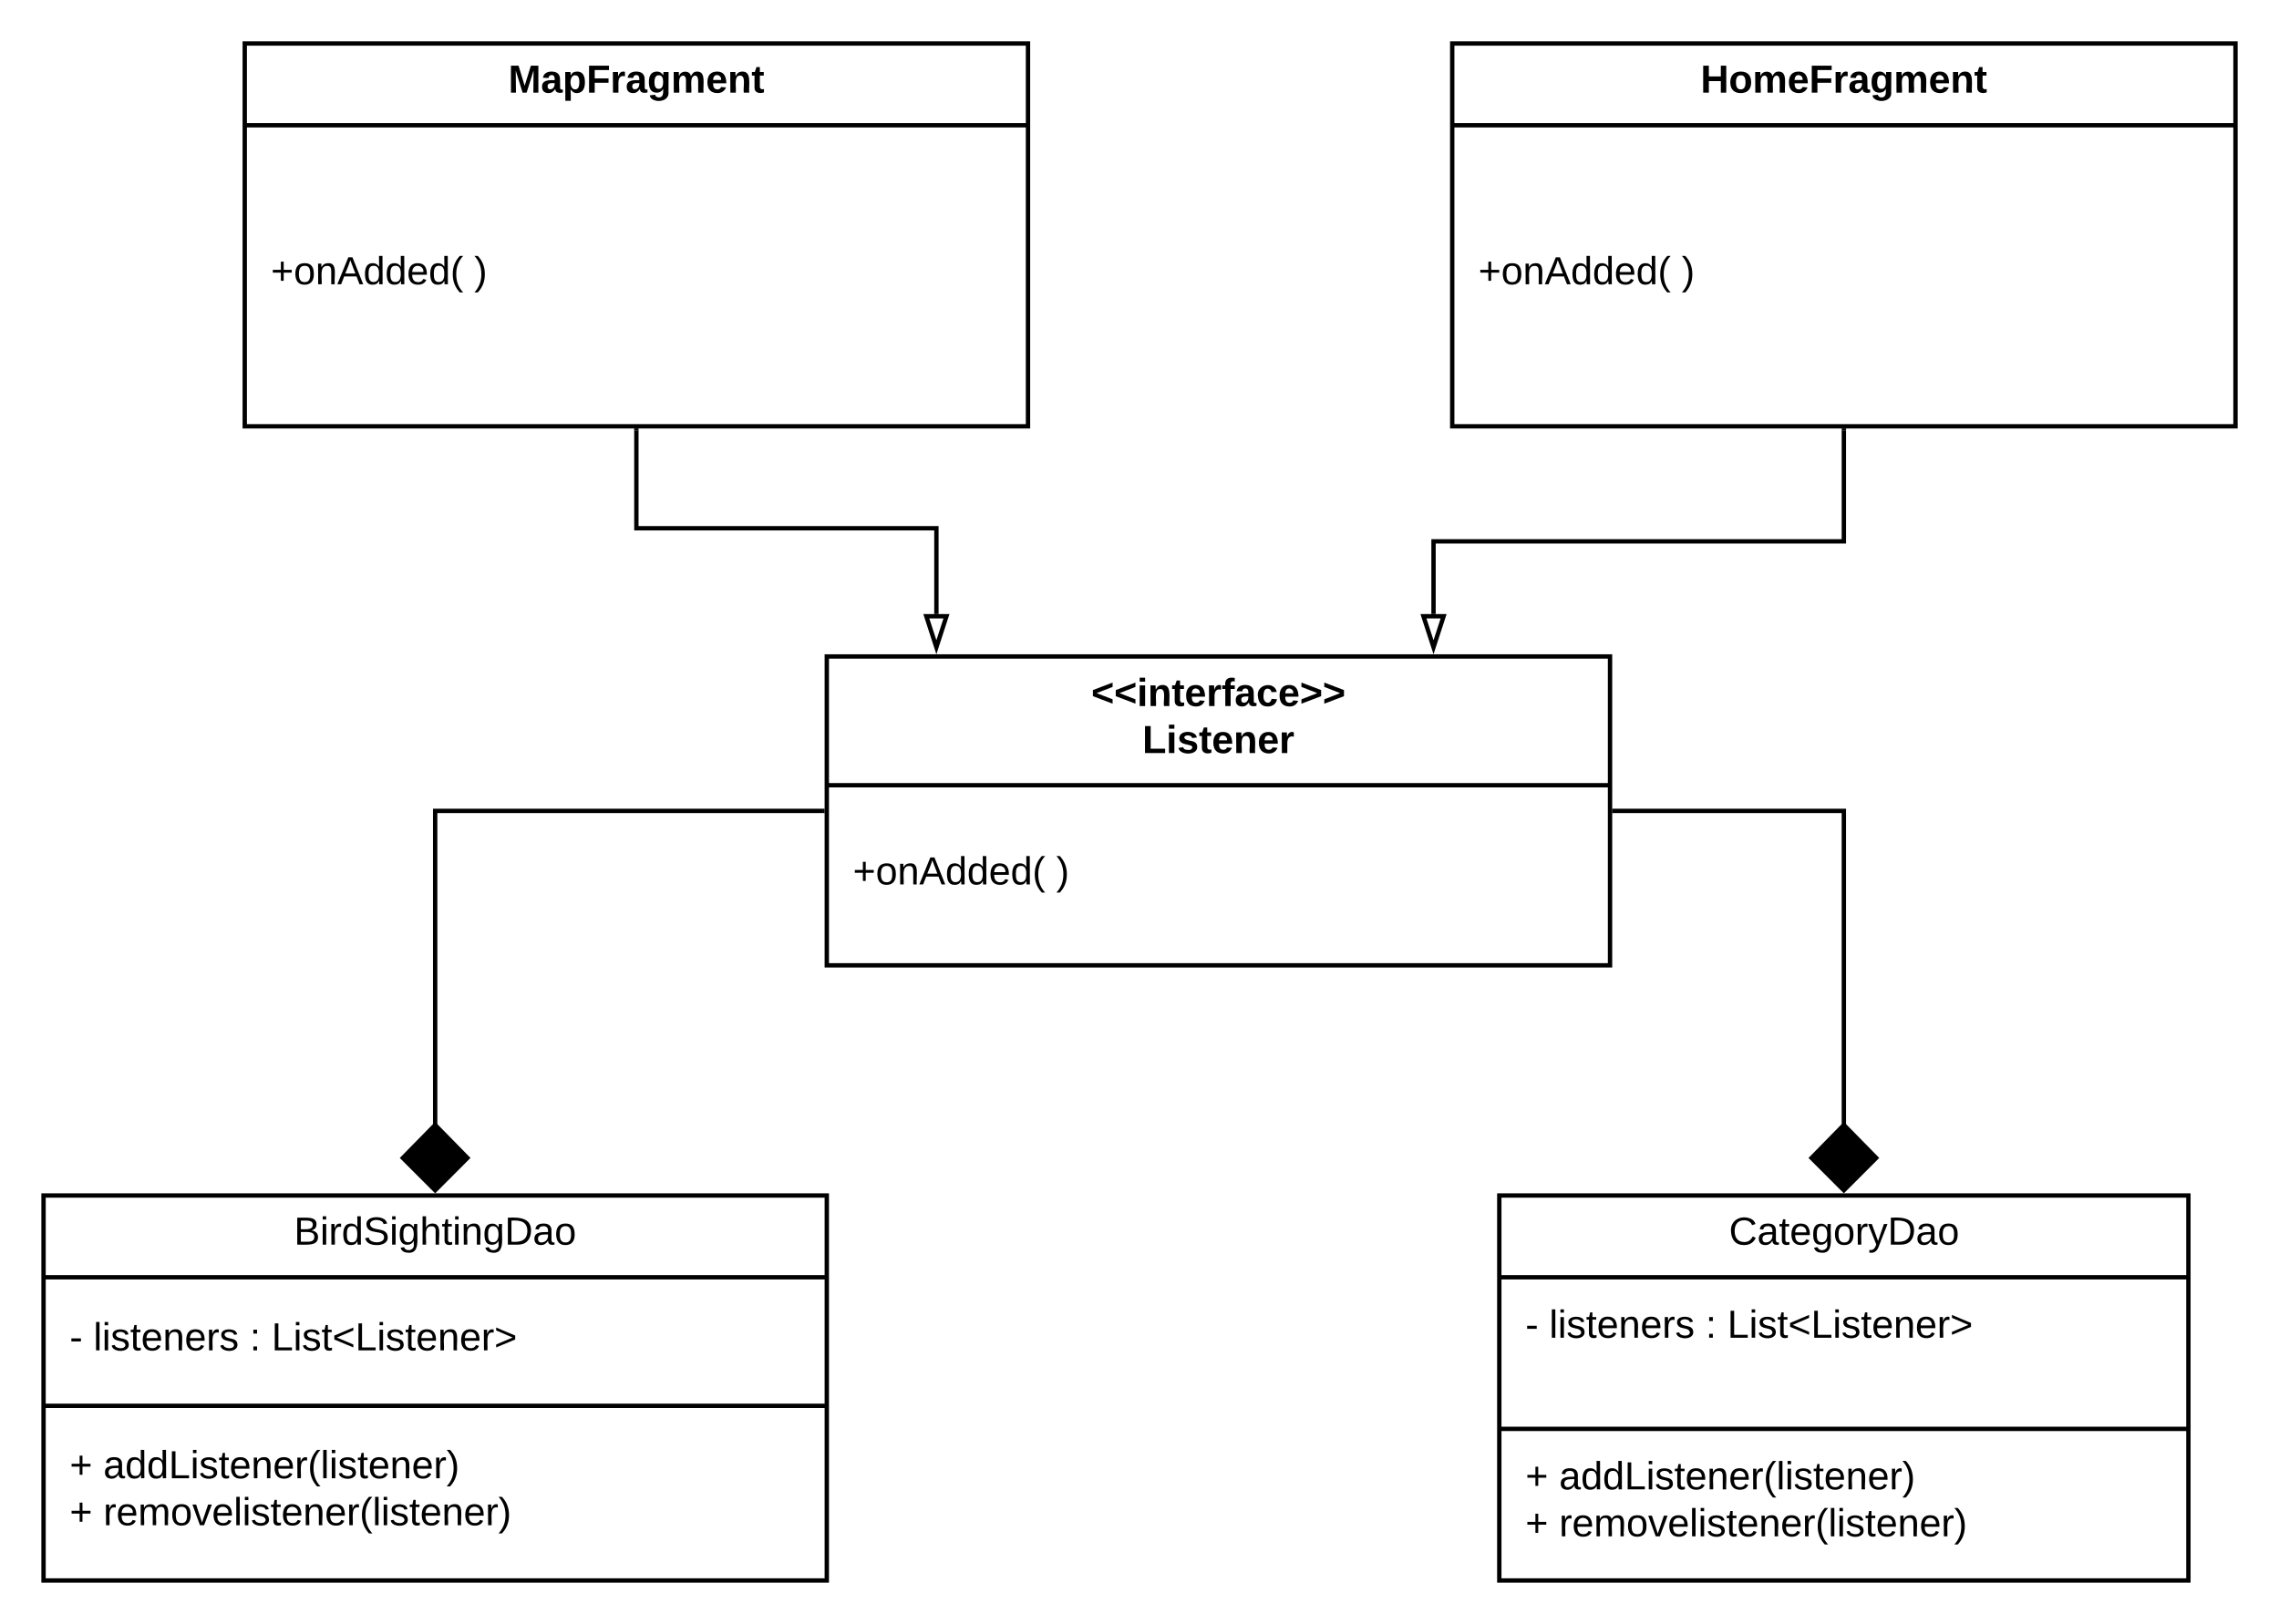 <svg xmlns="http://www.w3.org/2000/svg" xmlns:xlink="http://www.w3.org/1999/xlink" xmlns:lucid="lucid" width="1047.48" height="746.64"><g transform="translate(-273.689 -23.465)" lucid:page-tab-id="0_0"><path d="M0 0h1870.4v1323.2H0z" fill="#fff"/><path d="M293.7 573.1h360v177h-360z" stroke="#000" stroke-width="2" fill="#fff"/><path d="M293.7 610.7h360m-360 59.1h360" stroke="#000" stroke-width="2" fill="none"/><use xlink:href="#a" transform="matrix(1,0,0,1,301.689,581.1) translate(107.125 14.6)"/><use xlink:href="#b" transform="matrix(1,0,0,1,305.689,618.7) translate(0 25.6)"/><use xlink:href="#c" transform="matrix(1,0,0,1,305.689,618.7) translate(10.95 25.6)"/><use xlink:href="#d" transform="matrix(1,0,0,1,305.689,618.7) translate(82.8 25.6)"/><use xlink:href="#e" transform="matrix(1,0,0,1,305.689,618.7) translate(92.8 25.6)"/><use xlink:href="#f" transform="matrix(1,0,0,1,305.689,677.8) translate(0 25.3)"/><use xlink:href="#g" transform="matrix(1,0,0,1,305.689,677.8) translate(15.5 25.3)"/><use xlink:href="#f" transform="matrix(1,0,0,1,305.689,677.8) translate(0 46.9)"/><use xlink:href="#h" transform="matrix(1,0,0,1,305.689,677.8) translate(15.5 46.9)"/><path d="M962.8 573.1h316.73v177H962.8z" stroke="#000" stroke-width="2" fill="#fff"/><path d="M962.8 610.7h316.73M962.8 680.4h316.73" stroke="#000" stroke-width="2" fill="none"/><use xlink:href="#i" transform="matrix(1,0,0,1,970.801,581.1) translate(97.575 14.6)"/><use xlink:href="#b" transform="matrix(1,0,0,1,974.801,618.7) translate(0 19.8)"/><use xlink:href="#c" transform="matrix(1,0,0,1,974.801,618.7) translate(10.95 19.8)"/><use xlink:href="#d" transform="matrix(1,0,0,1,974.801,618.7) translate(82.8 19.8)"/><use xlink:href="#j" transform="matrix(1,0,0,1,974.801,618.7) translate(92.8 19.8)"/><use xlink:href="#k" transform="matrix(1,0,0,1,974.801,618.7) translate(0 41.4)"/><use xlink:href="#f" transform="matrix(1,0,0,1,974.801,688.4) translate(0 19.8)"/><use xlink:href="#g" transform="matrix(1,0,0,1,974.801,688.4) translate(15.5 19.8)"/><use xlink:href="#f" transform="matrix(1,0,0,1,974.801,688.4) translate(0 41.4)"/><use xlink:href="#h" transform="matrix(1,0,0,1,974.801,688.4) translate(15.5 41.4)"/><path d="M653.7 325.28h360v142h-360z" stroke="#000" stroke-width="2" fill="#fff"/><path d="M653.7 384.48h360" stroke="#000" stroke-width="2" fill="none"/><use xlink:href="#l" transform="matrix(1,0,0,1,661.689,333.282) translate(113.575 14.8)"/><use xlink:href="#m" transform="matrix(1,0,0,1,661.689,333.282) translate(137.075 36.4)"/><use xlink:href="#n" transform="matrix(1,0,0,1,665.689,392.482) translate(0 37.6)"/><use xlink:href="#o" transform="matrix(1,0,0,1,665.689,392.482) translate(93.45 37.6)"/><path d="M651.7 396.28h-178v145.07" stroke="#000" stroke-width="2" fill="none"/><path d="M652.7 397.28h-1.04v-2h1.03z"/><path d="M473.7 570.7l-14.86-14.86 14.85-15.15 14.84 15.14z" stroke="#000" stroke-width="2"/><path d="M1015.7 396.28h105.47v145.07" stroke="#000" stroke-width="2" fill="none"/><path d="M1015.72 397.28h-1.03v-2h1.02z"/><path d="M1121.17 570.7l-14.85-14.86 14.85-15.15 14.85 15.14z" stroke="#000" stroke-width="2"/><path d="M386.18 43.46h360v176h-360z" stroke="#000" stroke-width="2" fill="#fff"/><path d="M386.18 81.06h360" stroke="#000" stroke-width="2" fill="none"/><g><use xlink:href="#p" transform="matrix(1,0,0,1,394.184,51.465) translate(113.15 14.6)"/></g><g><use xlink:href="#n" transform="matrix(1,0,0,1,398.184,89.065) translate(0 65.1)"/><use xlink:href="#o" transform="matrix(1,0,0,1,398.184,89.065) translate(93.45 65.1)"/></g><path d="M941.17 43.46h360v176h-360z" stroke="#000" stroke-width="2" fill="#fff"/><path d="M941.17 81.06h360" stroke="#000" stroke-width="2" fill="none"/><g><use xlink:href="#q" transform="matrix(1,0,0,1,949.167,51.465) translate(106.15 14.6)"/></g><g><use xlink:href="#n" transform="matrix(1,0,0,1,953.167,89.065) translate(0 65.1)"/><use xlink:href="#o" transform="matrix(1,0,0,1,953.167,89.065) translate(93.45 65.1)"/></g><path d="M566.18 221.46v44.87h137.9v39.45" stroke="#000" stroke-width="2" fill="none"/><path d="M567.18 221.5h-2v-1.04h2z"/><path d="M704.07 321.05l-4.63-14.27h9.27z" stroke="#000" stroke-width="2" fill="#fff"/><path d="M1121.17 221.46v50.9h-188.6v33.42" stroke="#000" stroke-width="2" fill="none"/><path d="M1122.17 221.5h-2v-1.04h2z"/><path d="M932.57 321.05l-4.63-14.27h9.27z" stroke="#000" stroke-width="2" fill="#fff"/><defs><path d="M160-131c35 5 61 23 61 61C221 17 115-2 30 0v-248c76 3 177-17 177 60 0 33-19 50-47 57zm-97-11c50-1 110 9 110-42 0-47-63-36-110-37v79zm0 115c55-2 124 14 124-45 0-56-70-42-124-44v89" id="r"/><path d="M24-231v-30h32v30H24zM24 0v-190h32V0H24" id="s"/><path d="M114-163C36-179 61-72 57 0H25l-1-190h30c1 12-1 29 2 39 6-27 23-49 58-41v29" id="t"/><path d="M85-194c31 0 48 13 60 33l-1-100h32l1 261h-30c-2-10 0-23-3-31C134-8 116 4 85 4 32 4 16-35 15-94c0-66 23-100 70-100zm9 24c-40 0-46 34-46 75 0 40 6 74 45 74 42 0 51-32 51-76 0-42-9-74-50-73" id="u"/><path d="M185-189c-5-48-123-54-124 2 14 75 158 14 163 119 3 78-121 87-175 55-17-10-28-26-33-46l33-7c5 56 141 63 141-1 0-78-155-14-162-118-5-82 145-84 179-34 5 7 8 16 11 25" id="v"/><path d="M177-190C167-65 218 103 67 71c-23-6-38-20-44-43l32-5c15 47 100 32 89-28v-30C133-14 115 1 83 1 29 1 15-40 15-95c0-56 16-97 71-98 29-1 48 16 59 35 1-10 0-23 2-32h30zM94-22c36 0 50-32 50-73 0-42-14-75-50-75-39 0-46 34-46 75s6 73 46 73" id="w"/><path d="M106-169C34-169 62-67 57 0H25v-261h32l-1 103c12-21 28-36 61-36 89 0 53 116 60 194h-32v-121c2-32-8-49-39-48" id="x"/><path d="M59-47c-2 24 18 29 38 22v24C64 9 27 4 27-40v-127H5v-23h24l9-43h21v43h35v23H59v120" id="y"/><path d="M117-194c89-4 53 116 60 194h-32v-121c0-31-8-49-39-48C34-167 62-67 57 0H25l-1-190h30c1 10-1 24 2 32 11-22 29-35 61-36" id="z"/><path d="M30-248c118-7 216 8 213 122C240-48 200 0 122 0H30v-248zM63-27c89 8 146-16 146-99s-60-101-146-95v194" id="A"/><path d="M141-36C126-15 110 5 73 4 37 3 15-17 15-53c-1-64 63-63 125-63 3-35-9-54-41-54-24 1-41 7-42 31l-33-3c5-37 33-52 76-52 45 0 72 20 72 64v82c-1 20 7 32 28 27v20c-31 9-61-2-59-35zM48-53c0 20 12 33 32 33 41-3 63-29 60-74-43 2-92-5-92 41" id="B"/><path d="M100-194c62-1 85 37 85 99 1 63-27 99-86 99S16-35 15-95c0-66 28-99 85-99zM99-20c44 1 53-31 53-75 0-43-8-75-51-75s-53 32-53 75 10 74 51 75" id="C"/><g id="a"><use transform="matrix(0.05,0,0,0.05,0,0)" xlink:href="#r"/><use transform="matrix(0.05,0,0,0.05,12,0)" xlink:href="#s"/><use transform="matrix(0.05,0,0,0.05,15.95,0)" xlink:href="#t"/><use transform="matrix(0.05,0,0,0.05,21.9,0)" xlink:href="#u"/><use transform="matrix(0.05,0,0,0.05,31.9,0)" xlink:href="#v"/><use transform="matrix(0.05,0,0,0.05,43.9,0)" xlink:href="#s"/><use transform="matrix(0.05,0,0,0.05,47.85,0)" xlink:href="#w"/><use transform="matrix(0.05,0,0,0.05,57.85,0)" xlink:href="#x"/><use transform="matrix(0.05,0,0,0.05,67.85,0)" xlink:href="#y"/><use transform="matrix(0.05,0,0,0.05,72.85,0)" xlink:href="#s"/><use transform="matrix(0.05,0,0,0.05,76.8,0)" xlink:href="#z"/><use transform="matrix(0.05,0,0,0.05,86.8,0)" xlink:href="#w"/><use transform="matrix(0.05,0,0,0.05,96.8,0)" xlink:href="#A"/><use transform="matrix(0.05,0,0,0.05,109.75,0)" xlink:href="#B"/><use transform="matrix(0.05,0,0,0.05,119.75,0)" xlink:href="#C"/></g><path d="M16-82v-28h88v28H16" id="D"/><use transform="matrix(0.05,0,0,0.05,0,0)" xlink:href="#D" id="b"/><path d="M24 0v-261h32V0H24" id="E"/><path d="M135-143c-3-34-86-38-87 0 15 53 115 12 119 90S17 21 10-45l28-5c4 36 97 45 98 0-10-56-113-15-118-90-4-57 82-63 122-42 12 7 21 19 24 35" id="F"/><path d="M100-194c63 0 86 42 84 106H49c0 40 14 67 53 68 26 1 43-12 49-29l28 8c-11 28-37 45-77 45C44 4 14-33 15-96c1-61 26-98 85-98zm52 81c6-60-76-77-97-28-3 7-6 17-6 28h103" id="G"/><g id="c"><use transform="matrix(0.05,0,0,0.05,0,0)" xlink:href="#E"/><use transform="matrix(0.05,0,0,0.05,3.95,0)" xlink:href="#s"/><use transform="matrix(0.05,0,0,0.05,7.9,0)" xlink:href="#F"/><use transform="matrix(0.05,0,0,0.05,16.9,0)" xlink:href="#y"/><use transform="matrix(0.05,0,0,0.05,21.9,0)" xlink:href="#G"/><use transform="matrix(0.05,0,0,0.05,31.9,0)" xlink:href="#z"/><use transform="matrix(0.05,0,0,0.05,41.9,0)" xlink:href="#G"/><use transform="matrix(0.05,0,0,0.05,51.9,0)" xlink:href="#t"/><use transform="matrix(0.05,0,0,0.05,57.85,0)" xlink:href="#F"/></g><path d="M33-154v-36h34v36H33zM33 0v-36h34V0H33" id="H"/><use transform="matrix(0.05,0,0,0.05,0,0)" xlink:href="#H" id="d"/><path d="M30 0v-248h33v221h125V0H30" id="I"/><path d="M18-100v-36l175-74v27L42-118l151 64v27" id="J"/><path d="M18-27v-27l151-64-151-65v-27l175 74v36" id="K"/><g id="e"><use transform="matrix(0.05,0,0,0.05,0,0)" xlink:href="#I"/><use transform="matrix(0.05,0,0,0.05,10,0)" xlink:href="#s"/><use transform="matrix(0.05,0,0,0.05,13.95,0)" xlink:href="#F"/><use transform="matrix(0.05,0,0,0.05,22.95,0)" xlink:href="#y"/><use transform="matrix(0.05,0,0,0.05,27.95,0)" xlink:href="#J"/><use transform="matrix(0.05,0,0,0.05,38.45,0)" xlink:href="#I"/><use transform="matrix(0.05,0,0,0.05,48.45,0)" xlink:href="#s"/><use transform="matrix(0.05,0,0,0.05,52.4,0)" xlink:href="#F"/><use transform="matrix(0.05,0,0,0.05,61.4,0)" xlink:href="#y"/><use transform="matrix(0.05,0,0,0.05,66.4,0)" xlink:href="#G"/><use transform="matrix(0.05,0,0,0.05,76.4,0)" xlink:href="#z"/><use transform="matrix(0.05,0,0,0.05,86.4,0)" xlink:href="#G"/><use transform="matrix(0.05,0,0,0.05,96.4,0)" xlink:href="#t"/><use transform="matrix(0.05,0,0,0.05,102.35,0)" xlink:href="#K"/></g><path d="M118-107v75H92v-75H18v-26h74v-75h26v75h74v26h-74" id="L"/><use transform="matrix(0.05,0,0,0.05,0,0)" xlink:href="#L" id="f"/><path d="M87 75C49 33 22-17 22-94c0-76 28-126 65-167h31c-38 41-64 92-64 168S80 34 118 75H87" id="M"/><path d="M33-261c38 41 65 92 65 168S71 34 33 75H2C39 34 66-17 66-93S39-220 2-261h31" id="N"/><g id="g"><use transform="matrix(0.05,0,0,0.05,0,0)" xlink:href="#B"/><use transform="matrix(0.05,0,0,0.05,10,0)" xlink:href="#u"/><use transform="matrix(0.05,0,0,0.05,20,0)" xlink:href="#u"/><use transform="matrix(0.05,0,0,0.05,30,0)" xlink:href="#I"/><use transform="matrix(0.05,0,0,0.05,40,0)" xlink:href="#s"/><use transform="matrix(0.05,0,0,0.05,43.95,0)" xlink:href="#F"/><use transform="matrix(0.05,0,0,0.05,52.95,0)" xlink:href="#y"/><use transform="matrix(0.05,0,0,0.05,57.95,0)" xlink:href="#G"/><use transform="matrix(0.05,0,0,0.05,67.95,0)" xlink:href="#z"/><use transform="matrix(0.05,0,0,0.05,77.95,0)" xlink:href="#G"/><use transform="matrix(0.05,0,0,0.05,87.95,0)" xlink:href="#t"/><use transform="matrix(0.05,0,0,0.05,93.9,0)" xlink:href="#M"/><use transform="matrix(0.05,0,0,0.05,99.85,0)" xlink:href="#E"/><use transform="matrix(0.05,0,0,0.05,103.8,0)" xlink:href="#s"/><use transform="matrix(0.05,0,0,0.05,107.75,0)" xlink:href="#F"/><use transform="matrix(0.05,0,0,0.05,116.75,0)" xlink:href="#y"/><use transform="matrix(0.05,0,0,0.05,121.75,0)" xlink:href="#G"/><use transform="matrix(0.05,0,0,0.05,131.75,0)" xlink:href="#z"/><use transform="matrix(0.05,0,0,0.05,141.75,0)" xlink:href="#G"/><use transform="matrix(0.05,0,0,0.05,151.75,0)" xlink:href="#t"/><use transform="matrix(0.05,0,0,0.05,157.7,0)" xlink:href="#N"/></g><path d="M210-169c-67 3-38 105-44 169h-31v-121c0-29-5-50-35-48C34-165 62-65 56 0H25l-1-190h30c1 10-1 24 2 32 10-44 99-50 107 0 11-21 27-35 58-36 85-2 47 119 55 194h-31v-121c0-29-5-49-35-48" id="O"/><path d="M108 0H70L1-190h34L89-25l56-165h34" id="P"/><g id="h"><use transform="matrix(0.05,0,0,0.05,0,0)" xlink:href="#t"/><use transform="matrix(0.05,0,0,0.05,5.95,0)" xlink:href="#G"/><use transform="matrix(0.05,0,0,0.05,15.95,0)" xlink:href="#O"/><use transform="matrix(0.05,0,0,0.05,30.9,0)" xlink:href="#C"/><use transform="matrix(0.05,0,0,0.05,40.9,0)" xlink:href="#P"/><use transform="matrix(0.05,0,0,0.05,49.9,0)" xlink:href="#G"/><use transform="matrix(0.05,0,0,0.05,59.9,0)" xlink:href="#E"/><use transform="matrix(0.05,0,0,0.05,63.85,0)" xlink:href="#s"/><use transform="matrix(0.05,0,0,0.05,67.8,0)" xlink:href="#F"/><use transform="matrix(0.05,0,0,0.05,76.8,0)" xlink:href="#y"/><use transform="matrix(0.05,0,0,0.05,81.8,0)" xlink:href="#G"/><use transform="matrix(0.05,0,0,0.05,91.8,0)" xlink:href="#z"/><use transform="matrix(0.05,0,0,0.05,101.8,0)" xlink:href="#G"/><use transform="matrix(0.05,0,0,0.05,111.8,0)" xlink:href="#t"/><use transform="matrix(0.05,0,0,0.05,117.75,0)" xlink:href="#M"/><use transform="matrix(0.05,0,0,0.05,123.7,0)" xlink:href="#E"/><use transform="matrix(0.05,0,0,0.05,127.65,0)" xlink:href="#s"/><use transform="matrix(0.05,0,0,0.05,131.6,0)" xlink:href="#F"/><use transform="matrix(0.05,0,0,0.05,140.6,0)" xlink:href="#y"/><use transform="matrix(0.05,0,0,0.05,145.6,0)" xlink:href="#G"/><use transform="matrix(0.05,0,0,0.05,155.6,0)" xlink:href="#z"/><use transform="matrix(0.05,0,0,0.05,165.6,0)" xlink:href="#G"/><use transform="matrix(0.05,0,0,0.05,175.6,0)" xlink:href="#t"/><use transform="matrix(0.05,0,0,0.05,181.55,0)" xlink:href="#N"/></g><path d="M212-179c-10-28-35-45-73-45-59 0-87 40-87 99 0 60 29 101 89 101 43 0 62-24 78-52l27 14C228-24 195 4 139 4 59 4 22-46 18-125c-6-104 99-153 187-111 19 9 31 26 39 46" id="Q"/><path d="M179-190L93 31C79 59 56 82 12 73V49c39 6 53-20 64-50L1-190h34L92-34l54-156h33" id="R"/><g id="i"><use transform="matrix(0.05,0,0,0.05,0,0)" xlink:href="#Q"/><use transform="matrix(0.05,0,0,0.05,12.95,0)" xlink:href="#B"/><use transform="matrix(0.05,0,0,0.05,22.95,0)" xlink:href="#y"/><use transform="matrix(0.05,0,0,0.05,27.95,0)" xlink:href="#G"/><use transform="matrix(0.05,0,0,0.05,37.95,0)" xlink:href="#w"/><use transform="matrix(0.05,0,0,0.05,47.95,0)" xlink:href="#C"/><use transform="matrix(0.05,0,0,0.05,57.95,0)" xlink:href="#t"/><use transform="matrix(0.05,0,0,0.05,63.9,0)" xlink:href="#R"/><use transform="matrix(0.05,0,0,0.05,72.9,0)" xlink:href="#A"/><use transform="matrix(0.05,0,0,0.05,85.85,0)" xlink:href="#B"/><use transform="matrix(0.05,0,0,0.05,95.85,0)" xlink:href="#C"/></g><g id="j"><use transform="matrix(0.05,0,0,0.05,0,0)" xlink:href="#I"/><use transform="matrix(0.05,0,0,0.05,10,0)" xlink:href="#s"/><use transform="matrix(0.05,0,0,0.05,13.95,0)" xlink:href="#F"/><use transform="matrix(0.05,0,0,0.05,22.95,0)" xlink:href="#y"/><use transform="matrix(0.05,0,0,0.05,27.95,0)" xlink:href="#J"/><use transform="matrix(0.05,0,0,0.05,38.45,0)" xlink:href="#I"/><use transform="matrix(0.05,0,0,0.05,48.45,0)" xlink:href="#s"/><use transform="matrix(0.05,0,0,0.05,52.4,0)" xlink:href="#F"/><use transform="matrix(0.05,0,0,0.05,61.4,0)" xlink:href="#y"/><use transform="matrix(0.05,0,0,0.05,66.4,0)" xlink:href="#G"/><use transform="matrix(0.05,0,0,0.05,76.4,0)" xlink:href="#z"/><use transform="matrix(0.05,0,0,0.05,86.4,0)" xlink:href="#G"/><use transform="matrix(0.05,0,0,0.05,96.4,0)" xlink:href="#t"/><use transform="matrix(0.05,0,0,0.05,102.35,0)" xlink:href="#K"/></g><path d="M15-91v-56l181-69v40L49-119l147 57v40" id="S"/><path d="M25-224v-37h50v37H25zM25 0v-190h50V0H25" id="T"/><path d="M135-194c87-1 58 113 63 194h-50c-7-57 23-157-34-157-59 0-34 97-39 157H25l-1-190h47c2 12-1 28 3 38 12-26 28-41 61-42" id="U"/><path d="M115-3C79 11 28 4 28-45v-112H4v-33h27l15-45h31v45h36v33H77v99c-1 23 16 31 38 25v30" id="V"/><path d="M185-48c-13 30-37 53-82 52C43 2 14-33 14-96s30-98 90-98c62 0 83 45 84 108H66c0 31 8 55 39 56 18 0 30-7 34-22zm-45-69c5-46-57-63-70-21-2 6-4 13-4 21h74" id="W"/><path d="M135-150c-39-12-60 13-60 57V0H25l-1-190h47c2 13-1 29 3 40 6-28 27-53 61-41v41" id="X"/><path d="M121-226c-27-7-43 5-38 36h38v33H83V0H34v-157H6v-33h28c-9-59 32-81 87-68v32" id="Y"/><path d="M133-34C117-15 103 5 69 4 32 3 11-16 11-54c-1-60 55-63 116-61 1-26-3-47-28-47-18 1-26 9-28 27l-52-2c7-38 36-58 82-57s74 22 75 68l1 82c-1 14 12 18 25 15v27c-30 8-71 5-69-32zm-48 3c29 0 43-24 42-57-32 0-66-3-65 30 0 17 8 27 23 27" id="Z"/><path d="M190-63c-7 42-38 67-86 67-59 0-84-38-90-98-12-110 154-137 174-36l-49 2c-2-19-15-32-35-32-30 0-35 28-38 64-6 74 65 87 74 30" id="aa"/><path d="M15-22v-40l146-57-146-57v-40l181 69v56" id="ab"/><g id="l"><use transform="matrix(0.05,0,0,0.05,0,0)" xlink:href="#S"/><use transform="matrix(0.05,0,0,0.05,10.5,0)" xlink:href="#S"/><use transform="matrix(0.05,0,0,0.05,21,0)" xlink:href="#T"/><use transform="matrix(0.05,0,0,0.05,26,0)" xlink:href="#U"/><use transform="matrix(0.05,0,0,0.05,36.95,0)" xlink:href="#V"/><use transform="matrix(0.05,0,0,0.05,42.9,0)" xlink:href="#W"/><use transform="matrix(0.05,0,0,0.05,52.9,0)" xlink:href="#X"/><use transform="matrix(0.05,0,0,0.05,59.9,0)" xlink:href="#Y"/><use transform="matrix(0.05,0,0,0.05,65.85,0)" xlink:href="#Z"/><use transform="matrix(0.05,0,0,0.05,75.85,0)" xlink:href="#aa"/><use transform="matrix(0.05,0,0,0.05,85.85,0)" xlink:href="#W"/><use transform="matrix(0.05,0,0,0.05,95.85,0)" xlink:href="#ab"/><use transform="matrix(0.05,0,0,0.05,106.35,0)" xlink:href="#ab"/></g><path d="M24 0v-248h52v208h133V0H24" id="ac"/><path d="M137-138c1-29-70-34-71-4 15 46 118 7 119 86 1 83-164 76-172 9l43-7c4 19 20 25 44 25 33 8 57-30 24-41C81-84 22-81 20-136c-2-80 154-74 161-7" id="ad"/><g id="m"><use transform="matrix(0.05,0,0,0.05,0,0)" xlink:href="#ac"/><use transform="matrix(0.05,0,0,0.05,10.95,0)" xlink:href="#T"/><use transform="matrix(0.05,0,0,0.05,15.95,0)" xlink:href="#ad"/><use transform="matrix(0.05,0,0,0.05,25.95,0)" xlink:href="#V"/><use transform="matrix(0.05,0,0,0.05,31.9,0)" xlink:href="#W"/><use transform="matrix(0.05,0,0,0.05,41.9,0)" xlink:href="#U"/><use transform="matrix(0.05,0,0,0.05,52.85,0)" xlink:href="#W"/><use transform="matrix(0.05,0,0,0.05,62.85,0)" xlink:href="#X"/></g><path d="M205 0l-28-72H64L36 0H1l101-248h38L239 0h-34zm-38-99l-47-123c-12 45-31 82-46 123h93" id="ae"/><g id="n"><use transform="matrix(0.05,0,0,0.05,0,0)" xlink:href="#L"/><use transform="matrix(0.05,0,0,0.05,10.5,0)" xlink:href="#C"/><use transform="matrix(0.05,0,0,0.05,20.5,0)" xlink:href="#z"/><use transform="matrix(0.05,0,0,0.05,30.5,0)" xlink:href="#ae"/><use transform="matrix(0.05,0,0,0.05,42.5,0)" xlink:href="#u"/><use transform="matrix(0.05,0,0,0.05,52.5,0)" xlink:href="#u"/><use transform="matrix(0.05,0,0,0.05,62.5,0)" xlink:href="#G"/><use transform="matrix(0.05,0,0,0.05,72.5,0)" xlink:href="#u"/><use transform="matrix(0.05,0,0,0.05,82.5,0)" xlink:href="#M"/></g><use transform="matrix(0.05,0,0,0.05,0,0)" xlink:href="#N" id="o"/><path d="M230 0l2-204L168 0h-37L68-204 70 0H24v-248h70l56 185 57-185h69V0h-46" id="af"/><path d="M135-194c53 0 70 44 70 98 0 56-19 98-73 100-31 1-45-17-59-34 3 33 2 69 2 105H25l-1-265h48c2 10 0 23 3 31 11-24 29-35 60-35zM114-30c33 0 39-31 40-66 0-38-9-64-40-64-56 0-55 130 0 130" id="ag"/><path d="M76-208v77h127v40H76V0H24v-248h183v40H76" id="ah"/><path d="M195-6C206 82 75 100 31 46c-4-6-6-13-8-21l49-6c3 16 16 24 34 25 40 0 42-37 40-79-11 22-30 35-61 35-53 0-70-43-70-97 0-56 18-96 73-97 30 0 46 14 59 34l2-30h47zm-90-29c32 0 41-27 41-63 0-35-9-62-40-62-32 0-39 29-40 63 0 36 9 62 39 62" id="ai"/><path d="M220-157c-53 9-28 100-34 157h-49v-107c1-27-5-49-29-50C55-147 81-57 75 0H25l-1-190h47c2 12-1 28 3 38 10-53 101-56 108 0 13-22 24-43 59-42 82 1 51 116 57 194h-49v-107c-1-25-5-48-29-50" id="aj"/><g id="p"><use transform="matrix(0.05,0,0,0.05,0,0)" xlink:href="#af"/><use transform="matrix(0.05,0,0,0.05,14.95,0)" xlink:href="#Z"/><use transform="matrix(0.05,0,0,0.05,24.95,0)" xlink:href="#ag"/><use transform="matrix(0.05,0,0,0.05,35.9,0)" xlink:href="#ah"/><use transform="matrix(0.05,0,0,0.05,46.85,0)" xlink:href="#X"/><use transform="matrix(0.05,0,0,0.05,53.85,0)" xlink:href="#Z"/><use transform="matrix(0.05,0,0,0.05,63.85,0)" xlink:href="#ai"/><use transform="matrix(0.05,0,0,0.05,74.8,0)" xlink:href="#aj"/><use transform="matrix(0.05,0,0,0.05,90.8,0)" xlink:href="#W"/><use transform="matrix(0.05,0,0,0.05,100.8,0)" xlink:href="#U"/><use transform="matrix(0.05,0,0,0.05,111.75,0)" xlink:href="#V"/></g><path d="M186 0v-106H76V0H24v-248h52v99h110v-99h50V0h-50" id="ak"/><path d="M110-194c64 0 96 36 96 99 0 64-35 99-97 99-61 0-95-36-95-99 0-62 34-99 96-99zm-1 164c35 0 45-28 45-65 0-40-10-65-43-65-34 0-45 26-45 65 0 36 10 65 43 65" id="al"/><g id="q"><use transform="matrix(0.05,0,0,0.05,0,0)" xlink:href="#ak"/><use transform="matrix(0.05,0,0,0.05,12.95,0)" xlink:href="#al"/><use transform="matrix(0.05,0,0,0.05,23.9,0)" xlink:href="#aj"/><use transform="matrix(0.05,0,0,0.05,39.9,0)" xlink:href="#W"/><use transform="matrix(0.05,0,0,0.05,49.9,0)" xlink:href="#ah"/><use transform="matrix(0.05,0,0,0.05,60.85,0)" xlink:href="#X"/><use transform="matrix(0.05,0,0,0.05,67.85,0)" xlink:href="#Z"/><use transform="matrix(0.05,0,0,0.05,77.85,0)" xlink:href="#ai"/><use transform="matrix(0.05,0,0,0.05,88.8,0)" xlink:href="#aj"/><use transform="matrix(0.05,0,0,0.05,104.8,0)" xlink:href="#W"/><use transform="matrix(0.05,0,0,0.05,114.8,0)" xlink:href="#U"/><use transform="matrix(0.05,0,0,0.05,125.75,0)" xlink:href="#V"/></g></defs></g></svg>